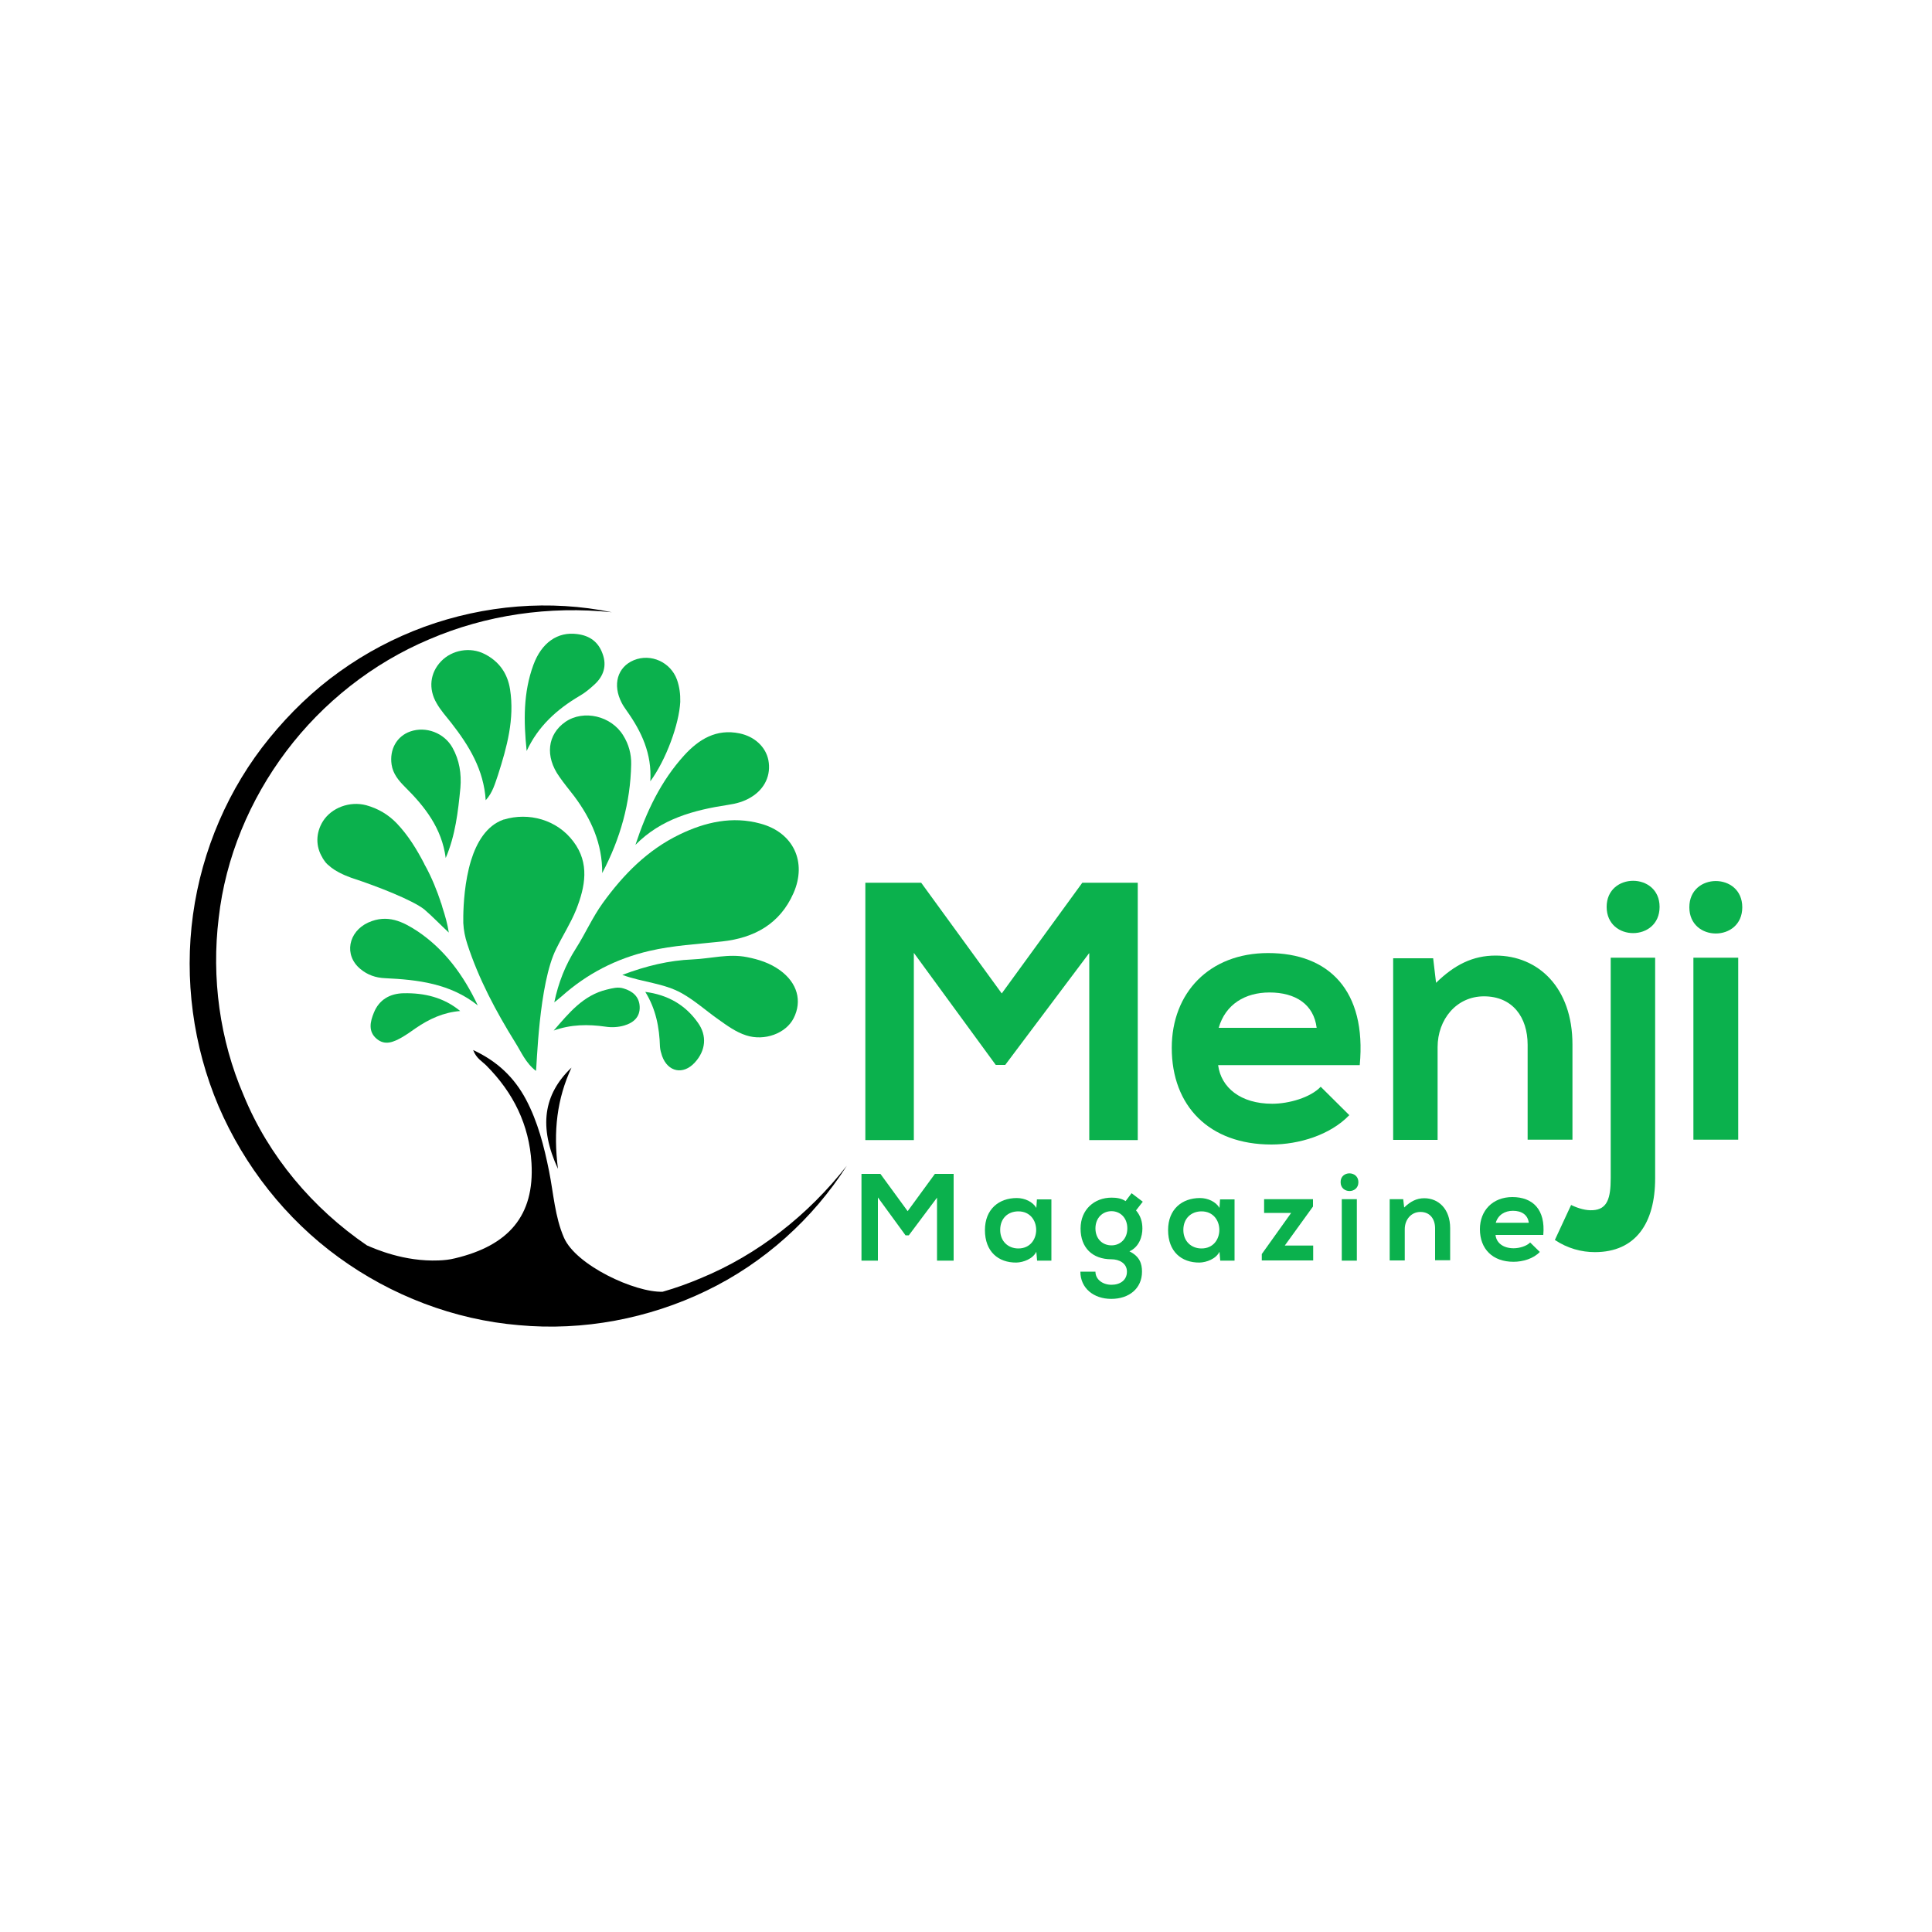 <?xml version="1.0" encoding="utf-8"?>
<!-- Generator: Adobe Illustrator 22.0.1, SVG Export Plug-In . SVG Version: 6.00 Build 0)  -->
<svg version="1.1" id="Layer_1" xmlns="http://www.w3.org/2000/svg" xmlns:xlink="http://www.w3.org/1999/xlink" x="0px" y="0px"
	 viewBox="0 0 1000 1000" style="enable-background:new 0 0 1000 1000;" xml:space="preserve">
<style type="text/css">
	.st0{fill:#0BB14D;}
</style>
<g>
	<g>
		<g>
			<path class="st0" d="M286.9,518.8c2.1-10.1,5.7-19.3,11.2-27.9c4.9-7.7,8.5-16,13.9-23.5c10.7-14.8,23.2-27.5,39.8-35.5
				c13.2-6.4,27.3-9.6,41.8-5.6c17.1,4.6,24.2,19.9,17.1,36c-7,15.9-20.3,23.2-37,25c-12.6,1.4-25.2,2-37.6,4.9
				c-17.2,4-32.3,11.8-45.4,23.5C289.4,516.8,288.2,517.8,286.9,518.8z"/>
			<path class="st0" d="M322.1,504.6c12.5-4.7,24.2-7.5,36.3-8c9.4-0.4,18.7-3.1,28.2-1.2c6.2,1.2,12,3.1,17.1,6.8
				c9,6.5,11.6,15.9,7.1,24.8c-4,7.9-15.1,12-24.6,8.9c-5.3-1.7-9.8-5-14.3-8.2c-6.4-4.5-12.1-9.7-19-13.6
				C343.4,508.8,332.8,508.5,322.1,504.6z"/>
			<path class="st0" d="M311.7,451.9c0.1-15.2-5.7-28-14.5-39.8c-2.6-3.4-5.3-6.6-7.7-10.1c-7.5-10.5-6.2-21.9,3.2-28.4
				c9.4-6.4,23.7-3.1,29.9,7.1c2.8,4.5,4.2,9.5,4.1,14.9C326.3,415.5,321.1,434.1,311.7,451.9z"/>
			<path class="st0" d="M328.9,437.3c5.7-17.3,13.2-33.1,25.3-46.4c7.6-8.3,16.6-13.8,28.6-11.3c7.7,1.6,13.5,6.9,14.9,13.8
				c1.5,7.7-1.8,14.9-8.9,19.2c-3.7,2.3-7.8,3.4-12,4C359.1,419.3,342.2,423.8,328.9,437.3z"/>
			<path class="st0" d="M251.4,414.2c-1-15.8-8.6-28.2-17.8-40c-2.6-3.3-5.5-6.5-7.6-10.2c-4.4-7.5-3.4-15.8,2.3-21.7
				c5.6-5.9,15.1-7.6,22.5-3.8c7.5,3.8,11.9,10,13.2,18.3c2.4,15.3-1.6,29.8-6.2,44.2C256.2,405.6,255,410.3,251.4,414.2z"/>
			<path class="st0" d="M232.3,482.7c-4.3-4-8.3-8.2-12.7-12c-6.1-4.8-24.2-11.9-37-16.1c-0.1,0-0.2-0.1-0.3-0.1
				c-0.4-0.1-0.8-0.3-1.1-0.4c-1.1-0.4-2.1-0.8-3-1.2c-3.9-1.7-6.5-3.5-8.2-5.1c-0.3-0.2-0.5-0.4-0.7-0.6c-0.5-0.5-1-1.1-1.5-1.9
				c-0.3-0.4-0.6-0.8-0.9-1.3c0,0,0-0.1,0-0.1c-3.6-5.8-3.5-12.9,0.3-18.9c4.4-6.9,13.8-10.5,22.4-8.2c6.1,1.7,11.4,4.8,15.8,9.4
				c5.9,6.2,10.3,13.4,14.2,20.9c0,0,0,0.1,0,0.1c4,7,6.9,14.8,8.4,19.3c0,0,0,0.1,0,0.1c0.2,0.5,0.3,1,0.5,1.4
				c0.2,0.6,0.4,1.2,0.5,1.7C230.4,474,231.6,478.1,232.3,482.7z"/>
			<path class="st0" d="M181.2,454.1c-1.2-0.4-2.2-0.8-3-1.2C179.1,453.4,180.2,453.8,181.2,454.1z"/>
			<path class="st0" d="M272.6,388.7c-1.6-15.4-1.8-30.2,3.5-44.6c4.2-11.4,12.5-17.3,22.7-15.9c6.4,0.8,10.9,4,13.1,10.2
				c2.3,6.2,0.5,11.6-4.2,15.9c-2.4,2.2-4.9,4.3-7.7,5.9C288.3,367.1,278.5,375.9,272.6,388.7z"/>
			<path class="st0" d="M247.3,520.4c-14.3-11.4-31.1-13.3-48.1-14.1c-4.7-0.2-9-1.7-12.6-4.7c-8.8-7.2-6.3-19.4,4-24.1
				c10-4.5,18-0.4,25.5,4.5C230.1,491.4,239.9,504.7,247.3,520.4z"/>
			<path class="st0" d="M230.7,444.1c-2-15.4-10.8-26.6-21.1-36.8c-3.3-3.3-6.2-6.8-6.9-11.5c-1.2-7.9,2.7-14.8,9.7-17.2
				c8-2.8,17.5,0.7,21.8,8.4c3.6,6.4,4.7,13.5,4.1,20.8C237.1,420.1,235.7,432.4,230.7,444.1z"/>
			<path class="st0" d="M336.6,404.4c0.9-14.3-4.6-25.8-12.2-36.5c-0.9-1.3-1.9-2.7-2.6-4.1c-4.9-9.4-2.2-18.6,6.3-22.1
				c8.8-3.6,19,1,22.3,10.1c1.3,3.7,1.8,7.5,1.7,11.5C351.5,374.8,344.8,393.2,336.6,404.4z"/>
			<path class="st0" d="M334,513.4c11.6,1.5,20.7,6.7,27.2,15.9c4.9,6.8,4.1,14.5-1.6,20.7c-6,6.5-13.9,4.9-16.9-3.4
				c-0.5-1.5-1-3.2-1.1-4.8C341.3,531.8,339.5,522.3,334,513.4z"/>
			<path class="st0" d="M238.2,523.3c-8.7,0.7-16,4.1-22.9,8.8c-2.4,1.7-4.8,3.4-7.4,4.9c-4.1,2.3-8.5,4.3-12.8,0.8
				c-4.7-3.8-3.5-9-1.6-13.6c2.7-6.8,8.4-10,15.5-10.1C219.6,513.9,229.6,516.2,238.2,523.3z"/>
			<path class="st0" d="M286.6,533.4c7.9-9.1,15.3-18.3,27.5-21.2c2.9-0.7,5.7-1.5,8.6-0.6c4.8,1.4,8.2,4.3,8.4,9.5
				c0.2,5.3-3.2,8.3-8,9.7c-3.1,0.9-6.4,1.1-9.7,0.6C304.4,530.1,295.5,530.2,286.6,533.4z"/>
			<path class="st0" d="M228.6,468.1c-0.1-0.4-0.3-0.9-0.5-1.4c0.1,0.2,0.2,0.4,0.2,0.7C228.4,467.6,228.5,467.9,228.6,468.1z"/>
			<path class="st0" d="M298.2,470.9c-2.8,6.9-6.9,13.3-10.2,20c-9.3,18.2-10.1,61.9-10.6,63.4c-5.4-4.2-7.6-9.8-10.7-14.7
				c-10-16.1-18.9-32.8-24.8-50.9c-1.2-3.6-1.9-7.2-2.1-10.9c0,0,0-0.3,0-0.8c0-0.5,0-1.2,0-2c0,0,0-0.1,0-0.1c0-0.3,0-0.6,0-0.9
				c0.1-5.9,0.7-17.8,4-28.6c0,0,0,0,0,0c2.9-9.4,8-18,16.6-21.1c0.1-0.1,0.3-0.1,0.4-0.1c12.8-3.9,27.5,0,36,11.4
				C305.3,446.8,302.9,459,298.2,470.9z"/>
			<path class="st0" d="M260.8,424.1c-0.1,0-0.3,0.1-0.4,0.1C260.5,424.1,260.7,424.1,260.8,424.1L260.8,424.1z"/>
			<path class="st0" d="M169.4,447.3c-1.5-1.5-2.2-2.7-2.4-3.1c0.3,0.4,0.6,0.8,0.9,1.3C168.4,446.1,168.9,446.8,169.4,447.3z"/>
		</g>
		<path d="M288.8,605c-2.5-19.5-0.5-36.3,7-52.4C281.2,566.5,278.8,583.4,288.8,605z M362.7,661.6c-6.4,2.7-13,5.1-19.7,7
			c-14.3,0.5-44.9-13.7-51.1-28c-4.7-10.8-5.4-22.9-7.7-34.4c-2.6-12.9-5.8-25.5-12-37.2c-6-11.2-14.6-19.6-27.3-25.5
			c1.7,4.5,4.8,5.9,6.9,8.1c13.9,14,22.1,30.5,23.3,50.4c1.6,27.3-11.9,42.7-39.6,49.3c-2.8,0.7-5.6,1-8.5,1.1
			c-17.8,0.7-32.7-5.9-37.1-7.8c-28.1-19.2-50.9-46.2-63.8-77.7c-12.4-28.7-16.7-60.8-12.9-91.8c3.5-31.1,16-61.1,35-86.3
			c19-25.2,44.6-45.5,74-57.9c29.3-12.6,62.1-17.4,94.5-14c-31.9-6.6-65.9-3.8-97,7.5c-15.6,5.7-30.4,13.5-43.9,23.2
			c-13.6,9.7-25.7,21.4-36.3,34.4c-21.2,25.9-35,58-39.6,91.4c-4.6,33.4,0,68,13.2,99.1c13.3,31,34.9,58.5,62.2,78.3
			c27.2,19.8,59.8,32.3,93.2,35.1c33.4,3.1,67.3-3.4,97.1-17.8c29.9-14.4,55.2-37.3,72.7-64.7C418.3,628.9,392.3,649.4,362.7,661.6z
			"/>
	</g>
	<g>
		<g>
			<g>
				<path class="st0" d="M563.7,493.4l-43.4,57.8h-4.9l-42.4-58v96.9h-25.1V456.9h28.9l41.7,57.3l41.7-57.3h28.7v133.2h-25.1V493.4z
					"/>
				<path class="st0" d="M630.5,551.3c1.5,11.6,11.6,20,28,20c8.6,0,19.8-3.2,25.1-8.8l14.8,14.7c-9.9,10.3-26.1,15.2-40.3,15.2
					c-32.3,0-51.6-20-51.6-50c0-28.5,19.4-49.1,49.9-49.1c31.4,0,51,19.4,47.4,58H630.5z M681.5,532c-1.5-12.2-11-18.3-24.4-18.3
					c-12.6,0-22.8,6.1-26.3,18.3H681.5z"/>
				<path class="st0" d="M790.7,589.9v-49.1c0-14.3-7.8-25.1-22.6-25.1c-14.3,0-24,12-24,26.3v48h-23v-94h20.7l1.5,12.7
					c9.5-9.3,19-14.1,30.8-14.1c22.1,0,39.8,16.6,39.8,46v49.3H790.7z"/>
				<path class="st0" d="M856.7,495.7v114.2c0,23.2-10.1,38.2-31.2,38.2c-6.9,0-14.1-1.9-20.7-6.3l8.4-18.1c4,1.9,7.8,2.9,11.2,2.7
					c7.6-0.4,9.3-6.3,9.3-16.6V495.7H856.7z M831.6,469.4c0,18.1,27.4,18.1,27.4,0C859,451.4,831.6,451.4,831.6,469.4z"/>
				<path class="st0" d="M901.8,469.6c0,18.1-27.4,18.1-27.4,0C874.4,451.5,901.8,451.5,901.8,469.6z M876.5,495.7v94.2h23.2v-94.2
					H876.5z"/>
			</g>
		</g>
		<g>
			<g>
				<path class="st0" d="M485,619.9l-14.6,19.5h-1.7l-14.3-19.6v32.7h-8.5v-44.9h9.8l14.1,19.3l14.1-19.3h9.7v44.9H485V619.9z"/>
				<path class="st0" d="M536.7,620.8h7.5v31.7h-7.4l-0.4-4.6c-1.8,3.7-6.7,5.5-10.3,5.6c-9.4,0.1-16.3-5.7-16.3-16.8
					c0-10.9,7.3-16.6,16.5-16.6c4.2,0,8.3,2,10.1,5.1L536.7,620.8z M517.7,636.6c0,6,4.2,9.6,9.4,9.6c12.3,0,12.3-19.2,0-19.2
					C521.8,627,517.7,630.5,517.7,636.6z"/>
				<path class="st0" d="M585.7,617.6l5.8,4.4l-3.5,4.5c2.4,2.8,3.3,5.9,3.3,9.4c0,3.9-1.5,9.4-6.7,11.8c5.3,2.6,6.5,6.4,6.5,10.5
					c0,8.7-6.7,14.1-15.9,14.1s-16-5.6-16-14.1h7.8c0,4.1,3.8,6.8,8.3,6.8s8-2.4,8-6.8c0-4.4-4.1-6.4-8-6.4c-9.9,0-16-6-16-15.9
					c0-9.9,7.2-16,16-16c2.5,0,5.1,0.3,7.3,1.8L585.7,617.6z M567,635.8c0,5.5,3.7,8.8,8.3,8.8c4.5,0,8.2-3.3,8.2-8.8
					c0-5.5-3.7-8.9-8.2-8.9C570.8,626.9,567,630.3,567,635.8z"/>
				<path class="st0" d="M631.5,620.8h7.5v31.7h-7.4l-0.4-4.6c-1.8,3.7-6.7,5.5-10.3,5.6c-9.4,0.1-16.3-5.7-16.3-16.8
					c0-10.9,7.3-16.6,16.5-16.6c4.2,0,8.3,2,10.1,5.1L631.5,620.8z M612.5,636.6c0,6,4.2,9.6,9.4,9.6c12.3,0,12.3-19.2,0-19.2
					C616.7,627,612.5,630.5,612.5,636.6z"/>
				<path class="st0" d="M679.6,620.8v3.7L665,644.7h14.7v7.7h-26.6v-3.3l15.2-21.3h-14v-7.1H679.6z"/>
				<path class="st0" d="M703.1,611.9c0,6.1-9.2,6.1-9.2,0C693.8,605.8,703.1,605.8,703.1,611.9z M694.5,620.7v31.8h7.8v-31.8H694.5
					z"/>
				<path class="st0" d="M742.8,652.4v-16.6c0-4.8-2.6-8.5-7.6-8.5c-4.8,0-8.1,4-8.1,8.9v16.2h-7.8v-31.7h7l0.5,4.3
					c3.2-3.1,6.4-4.8,10.4-4.8c7.4,0,13.4,5.6,13.4,15.5v16.6H742.8z"/>
				<path class="st0" d="M774.1,639.4c0.5,3.9,3.9,6.7,9.4,6.7c2.9,0,6.7-1.1,8.5-3l5,4.9c-3.3,3.5-8.8,5.1-13.6,5.1
					c-10.9,0-17.4-6.7-17.4-16.9c0-9.6,6.6-16.6,16.8-16.6c10.6,0,17.2,6.5,16,19.6H774.1z M791.3,632.9c-0.5-4.1-3.7-6.2-8.2-6.2
					c-4.2,0-7.7,2.1-8.9,6.2H791.3z"/>
			</g>
		</g>
	</g>
</g>
</svg>
